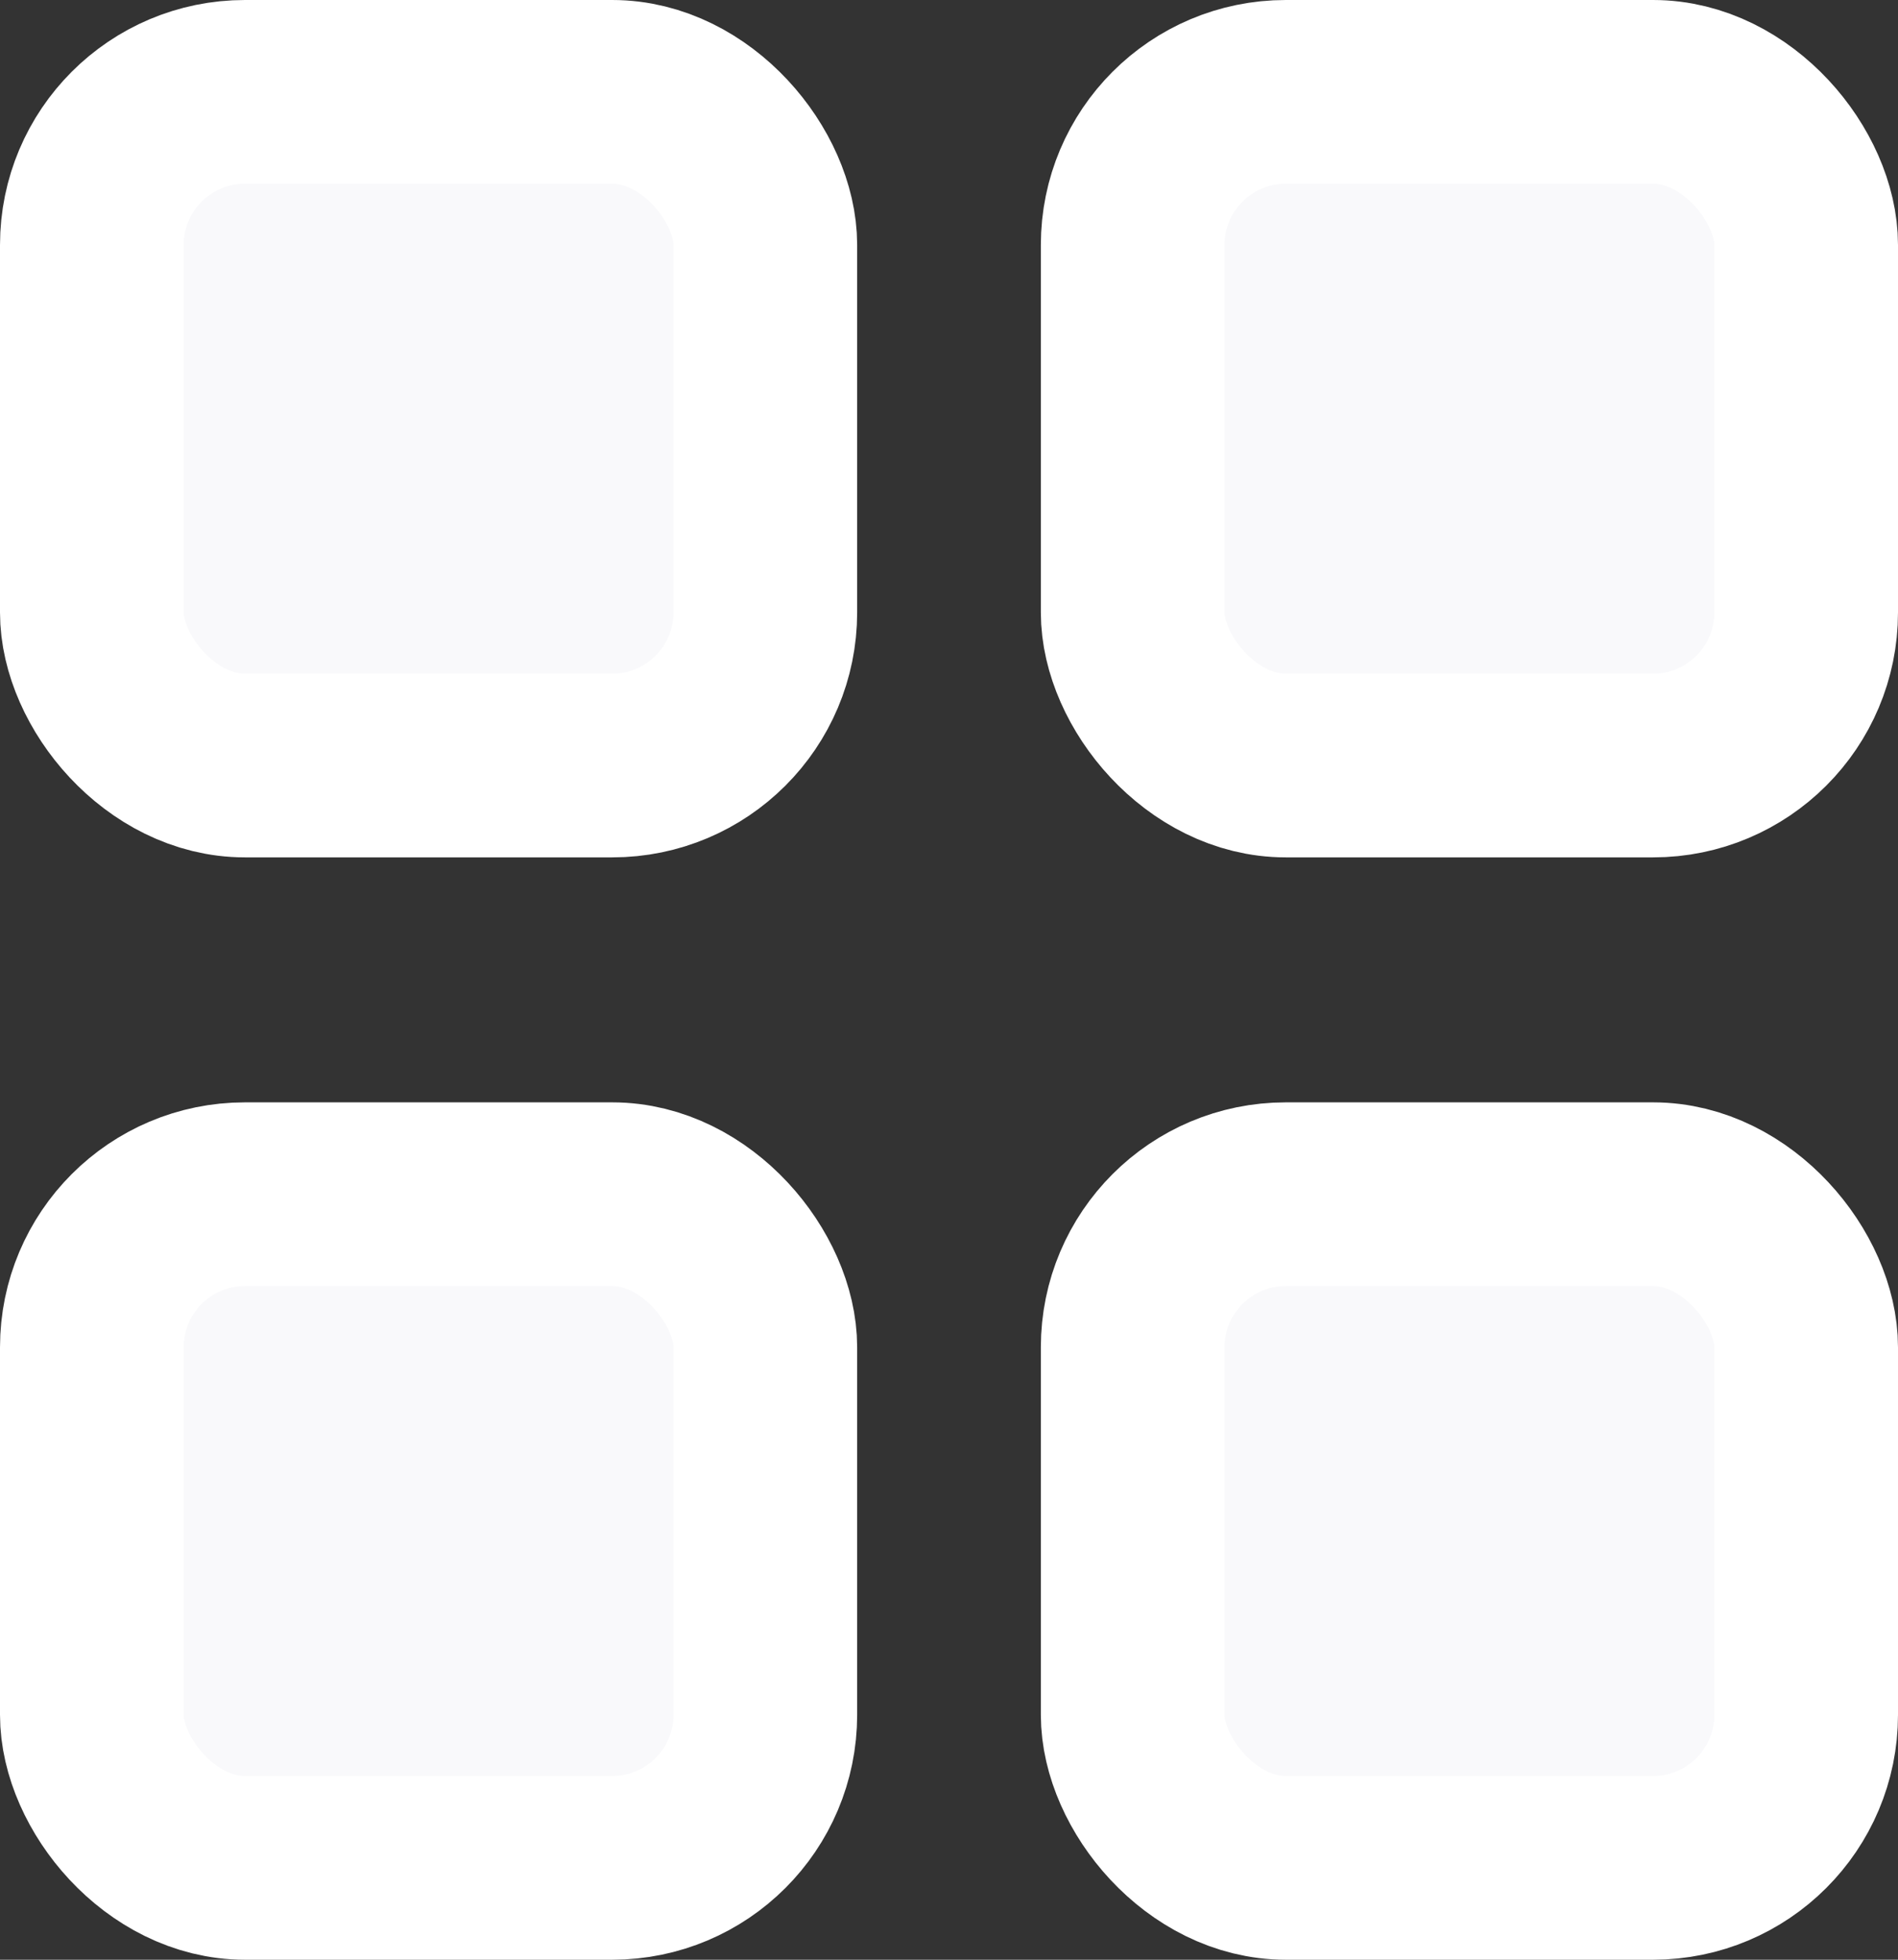 <svg width="31" height="32" viewBox="0 0 31 32" fill="none" xmlns="http://www.w3.org/2000/svg">
<rect x="0" y="0" width="31" height="32" fill="#333333" stroke="none"/>
<rect x="1.5" y="1.5" width="11" height="11" rx="2.5" fill="#F9F9FB" stroke="white" stroke-width="3"/>
<rect x="1.5" y="19.5" width="11" height="11" rx="2.5" fill="#F9F9FB" stroke="white" stroke-width="3"/>
<rect x="18.5" y="1.5" width="11" height="11" rx="2.5" fill="#F9F9FB" stroke="white" stroke-width="3"/>
<rect x="18.5" y="19.5" width="11" height="11" rx="2.5" fill="#F9F9FB" stroke="white" stroke-width="3"/>
</svg>
